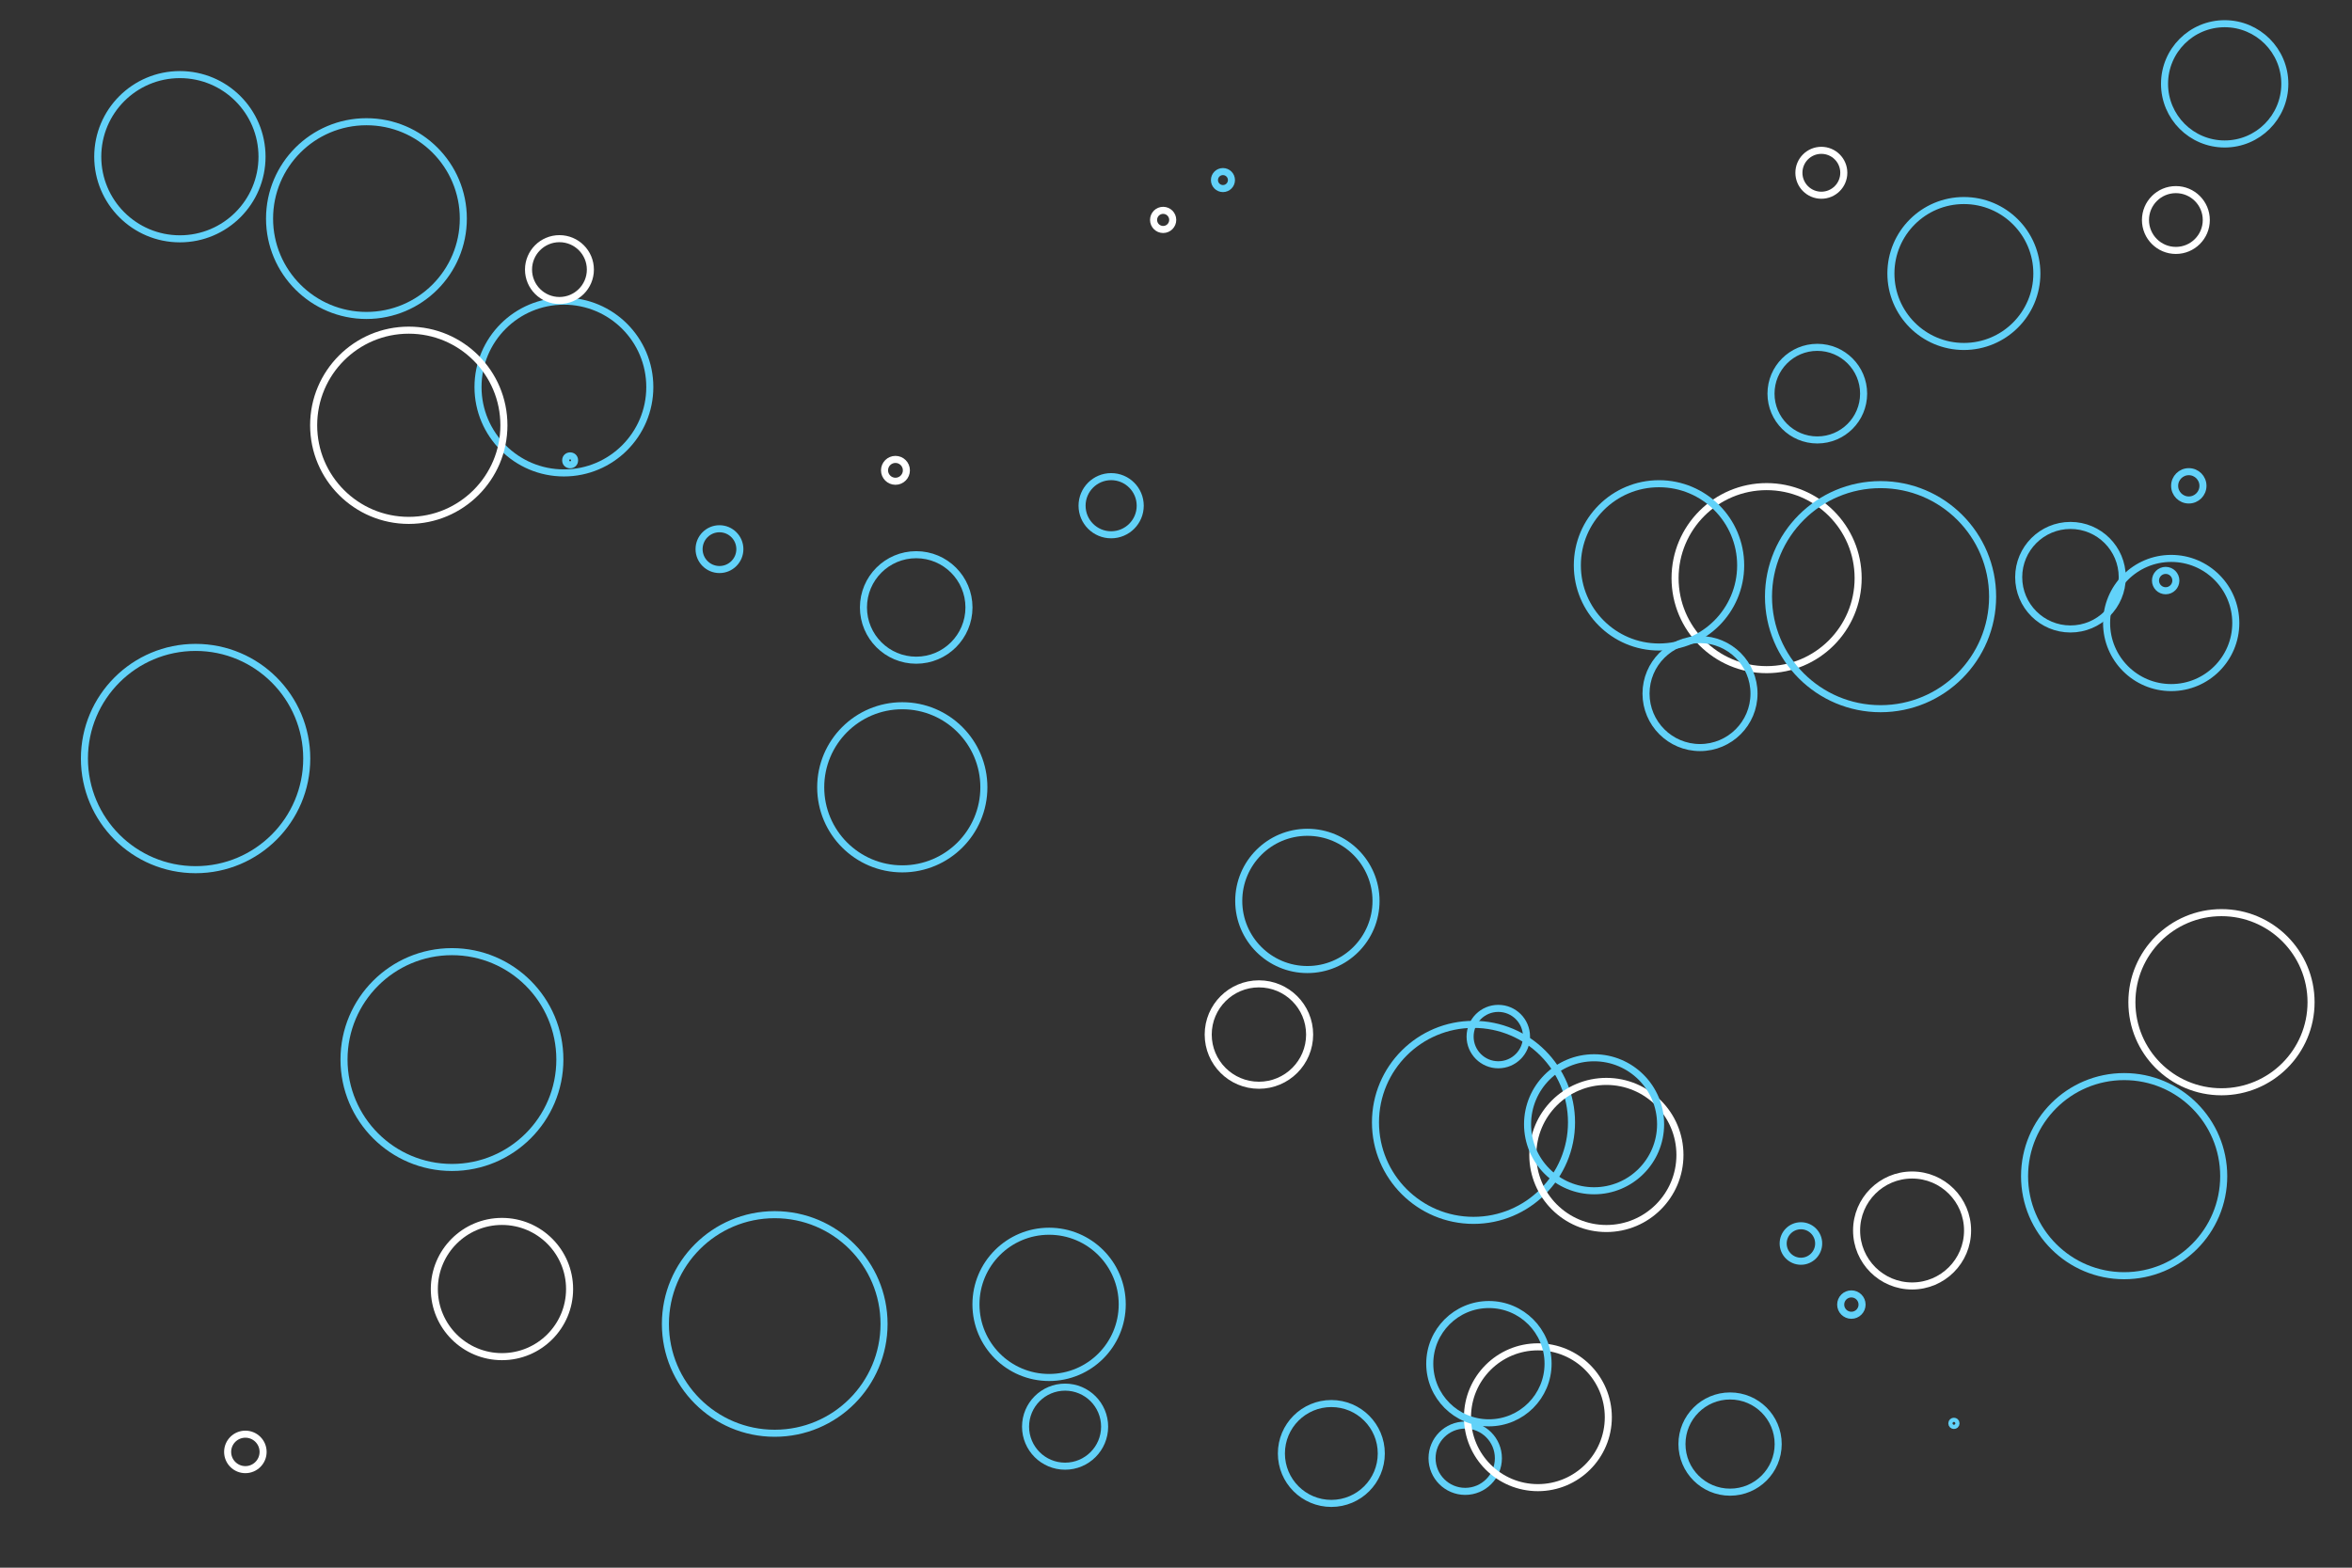 <svg xmlns="http://www.w3.org/2000/svg" xmlns:xlink="http://www.w3.org/1999/xlink" style="margin: auto; background: rgba(241, 242, 243, 0) none repeat scroll 0% 0%; display: block; z-index: 1; position: relative; --darkreader-inline-bgcolor:rgba(75, 78, 79, 0); --darkreader-inline-bgimage:none;" width="3000" height="2000" preserveAspectRatio="xMidYMid" viewBox="0 0 3000 2000" data-darkreader-inline-bgcolor="" data-darkreader-inline-bgimage="">
<rect x="0" y="0" width="3000" height="2000" fill="#333333" stroke="none"/>
<g transform=""><circle cx="2253.322" cy="737.563" r="116.753" fill="none" stroke="#ffffff" stroke-width="9" style="--darkreader-inline-fill:none; --darkreader-inline-stroke:#ffffff;" data-darkreader-inline-fill="" data-darkreader-inline-stroke="">
  <animate attributeName="r" repeatCount="indefinite" dur="0.794s" values="0;116.753" begin="0s"></animate>
  <animate attributeName="opacity" repeatCount="indefinite" dur="0.794s" values="1;0" begin="0s"></animate>
</circle><circle cx="1868.905" cy="1860.341" r="42.304" fill="none" stroke="#62d2f9" stroke-width="9" style="--darkreader-inline-fill:none; --darkreader-inline-stroke:#8af8ff;" data-darkreader-inline-fill="" data-darkreader-inline-stroke="">
  <animate attributeName="r" repeatCount="indefinite" dur="0.794s" values="0;42.304" begin="-0.016s"></animate>
  <animate attributeName="opacity" repeatCount="indefinite" dur="0.794s" values="1;0" begin="-0.016s"></animate>
</circle><circle cx="2769.38" cy="794.798" r="82.4" fill="none" stroke="#62d2f9" stroke-width="9" style="--darkreader-inline-fill:none; --darkreader-inline-stroke:#8af8ff;" data-darkreader-inline-fill="" data-darkreader-inline-stroke="">
  <animate attributeName="r" repeatCount="indefinite" dur="0.794s" values="0;82.4" begin="-0.032s"></animate>
  <animate attributeName="opacity" repeatCount="indefinite" dur="0.794s" values="1;0" begin="-0.032s"></animate>
</circle><circle cx="1879.461" cy="1431.872" r="125.026" fill="none" stroke="#62d2f9" stroke-width="9" style="--darkreader-inline-fill:none; --darkreader-inline-stroke:#8af8ff;" data-darkreader-inline-fill="" data-darkreader-inline-stroke="">
  <animate attributeName="r" repeatCount="indefinite" dur="0.794s" values="0;125.026" begin="-0.048s"></animate>
  <animate attributeName="opacity" repeatCount="indefinite" dur="0.794s" values="1;0" begin="-0.048s"></animate>
</circle><circle cx="1483.608" cy="280.554" r="12.215" fill="none" stroke="#ffffff" stroke-width="9" style="--darkreader-inline-fill:none; --darkreader-inline-stroke:#ffffff;" data-darkreader-inline-fill="" data-darkreader-inline-stroke="">
  <animate attributeName="r" repeatCount="indefinite" dur="0.794s" values="0;12.215" begin="-0.063s"></animate>
  <animate attributeName="opacity" repeatCount="indefinite" dur="0.794s" values="1;0" begin="-0.063s"></animate>
</circle><circle cx="2323.154" cy="220.423" r="28.637" fill="none" stroke="#ffffff" stroke-width="9" style="--darkreader-inline-fill:none; --darkreader-inline-stroke:#ffffff;" data-darkreader-inline-fill="" data-darkreader-inline-stroke="">
  <animate attributeName="r" repeatCount="indefinite" dur="0.794s" values="0;28.637" begin="-0.079s"></animate>
  <animate attributeName="opacity" repeatCount="indefinite" dur="0.794s" values="1;0" begin="-0.079s"></animate>
</circle><circle cx="719.273" cy="493.774" r="109.564" fill="none" stroke="#62d2f9" stroke-width="9" style="--darkreader-inline-fill:none; --darkreader-inline-stroke:#8af8ff;" data-darkreader-inline-fill="" data-darkreader-inline-stroke="">
  <animate attributeName="r" repeatCount="indefinite" dur="0.794s" values="0;109.564" begin="-0.095s"></animate>
  <animate attributeName="opacity" repeatCount="indefinite" dur="0.794s" values="1;0" begin="-0.095s"></animate>
</circle><circle cx="249.472" cy="967.717" r="141.785" fill="none" stroke="#62d2f9" stroke-width="9" style="--darkreader-inline-fill:none; --darkreader-inline-stroke:#8af8ff;" data-darkreader-inline-fill="" data-darkreader-inline-stroke="">
  <animate attributeName="r" repeatCount="indefinite" dur="0.794s" values="0;141.785" begin="-0.111s"></animate>
  <animate attributeName="opacity" repeatCount="indefinite" dur="0.794s" values="1;0" begin="-0.111s"></animate>
</circle><circle cx="2791.839" cy="619.798" r="18.061" fill="none" stroke="#62d2f9" stroke-width="9" style="--darkreader-inline-fill:none; --darkreader-inline-stroke:#8af8ff;" data-darkreader-inline-fill="" data-darkreader-inline-stroke="">
  <animate attributeName="r" repeatCount="indefinite" dur="0.794s" values="0;18.061" begin="-0.127s"></animate>
  <animate attributeName="opacity" repeatCount="indefinite" dur="0.794s" values="1;0" begin="-0.127s"></animate>
</circle><circle cx="988.173" cy="1689.064" r="139.436" fill="none" stroke="#62d2f9" stroke-width="9" style="--darkreader-inline-fill:none; --darkreader-inline-stroke:#8af8ff;" data-darkreader-inline-fill="" data-darkreader-inline-stroke="">
  <animate attributeName="r" repeatCount="indefinite" dur="0.794s" values="0;139.436" begin="-0.143s"></animate>
  <animate attributeName="opacity" repeatCount="indefinite" dur="0.794s" values="1;0" begin="-0.143s"></animate>
</circle><circle cx="2398.662" cy="761.188" r="142.936" fill="none" stroke="#62d2f9" stroke-width="9" style="--darkreader-inline-fill:none; --darkreader-inline-stroke:#8af8ff;" data-darkreader-inline-fill="" data-darkreader-inline-stroke="">
  <animate attributeName="r" repeatCount="indefinite" dur="0.794s" values="0;142.936" begin="-0.159s"></animate>
  <animate attributeName="opacity" repeatCount="indefinite" dur="0.794s" values="1;0" begin="-0.159s"></animate>
</circle><circle cx="2048.946" cy="1473.456" r="93.837" fill="none" stroke="#ffffff" stroke-width="9" style="--darkreader-inline-fill:none; --darkreader-inline-stroke:#ffffff;" data-darkreader-inline-fill="" data-darkreader-inline-stroke="">
  <animate attributeName="r" repeatCount="indefinite" dur="0.794s" values="0;93.837" begin="-0.175s"></animate>
  <animate attributeName="opacity" repeatCount="indefinite" dur="0.794s" values="1;0" begin="-0.175s"></animate>
</circle><circle cx="2297.095" cy="1586.411" r="22.643" fill="none" stroke="#62d2f9" stroke-width="9" style="--darkreader-inline-fill:none; --darkreader-inline-stroke:#8af8ff;" data-darkreader-inline-fill="" data-darkreader-inline-stroke="">
  <animate attributeName="r" repeatCount="indefinite" dur="0.794s" values="0;22.643" begin="-0.19s"></animate>
  <animate attributeName="opacity" repeatCount="indefinite" dur="0.794s" values="1;0" begin="-0.19s"></animate>
</circle><circle cx="917.696" cy="700.574" r="26.017" fill="none" stroke="#62d2f9" stroke-width="9" style="--darkreader-inline-fill:none; --darkreader-inline-stroke:#8af8ff;" data-darkreader-inline-fill="" data-darkreader-inline-stroke="">
  <animate attributeName="r" repeatCount="indefinite" dur="0.794s" values="0;26.017" begin="-0.206s"></animate>
  <animate attributeName="opacity" repeatCount="indefinite" dur="0.794s" values="1;0" begin="-0.206s"></animate>
</circle><circle cx="467.398" cy="278.863" r="123.576" fill="none" stroke="#62d2f9" stroke-width="9" style="--darkreader-inline-fill:none; --darkreader-inline-stroke:#8af8ff;" data-darkreader-inline-fill="" data-darkreader-inline-stroke="">
  <animate attributeName="r" repeatCount="indefinite" dur="0.794s" values="0;123.576" begin="-0.222s"></animate>
  <animate attributeName="opacity" repeatCount="indefinite" dur="0.794s" values="1;0" begin="-0.222s"></animate>
</circle><circle cx="1150.882" cy="1004.407" r="104.056" fill="none" stroke="#62d2f9" stroke-width="9" style="--darkreader-inline-fill:none; --darkreader-inline-stroke:#8af8ff;" data-darkreader-inline-fill="" data-darkreader-inline-stroke="">
  <animate attributeName="r" repeatCount="indefinite" dur="0.794s" values="0;104.056" begin="-0.238s"></animate>
  <animate attributeName="opacity" repeatCount="indefinite" dur="0.794s" values="1;0" begin="-0.238s"></animate>
</circle><circle cx="1605.766" cy="1319.846" r="64.683" fill="none" stroke="#ffffff" stroke-width="9" style="--darkreader-inline-fill:none; --darkreader-inline-stroke:#ffffff;" data-darkreader-inline-fill="" data-darkreader-inline-stroke="">
  <animate attributeName="r" repeatCount="indefinite" dur="0.794s" values="0;64.683" begin="-0.254s"></animate>
  <animate attributeName="opacity" repeatCount="indefinite" dur="0.794s" values="1;0" begin="-0.254s"></animate>
</circle><circle cx="2033.264" cy="1434.305" r="84.845" fill="none" stroke="#62d2f9" stroke-width="9" style="--darkreader-inline-fill:none; --darkreader-inline-stroke:#8af8ff;" data-darkreader-inline-fill="" data-darkreader-inline-stroke="">
  <animate attributeName="r" repeatCount="indefinite" dur="0.794s" values="0;84.845" begin="-0.27s"></animate>
  <animate attributeName="opacity" repeatCount="indefinite" dur="0.794s" values="1;0" begin="-0.27s"></animate>
</circle><circle cx="1667.581" cy="1149.364" r="87.552" fill="none" stroke="#62d2f9" stroke-width="9" style="--darkreader-inline-fill:none; --darkreader-inline-stroke:#8af8ff;" data-darkreader-inline-fill="" data-darkreader-inline-stroke="">
  <animate attributeName="r" repeatCount="indefinite" dur="0.794s" values="0;87.552" begin="-0.286s"></animate>
  <animate attributeName="opacity" repeatCount="indefinite" dur="0.794s" values="1;0" begin="-0.286s"></animate>
</circle><circle cx="2775.354" cy="280.692" r="38.79" fill="none" stroke="#ffffff" stroke-width="9" style="--darkreader-inline-fill:none; --darkreader-inline-stroke:#ffffff;" data-darkreader-inline-fill="" data-darkreader-inline-stroke="">
  <animate attributeName="r" repeatCount="indefinite" dur="0.794s" values="0;38.79" begin="-0.302s"></animate>
  <animate attributeName="opacity" repeatCount="indefinite" dur="0.794s" values="1;0" begin="-0.302s"></animate>
</circle><circle cx="1168.635" cy="774.961" r="67.292" fill="none" stroke="#62d2f9" stroke-width="9" style="--darkreader-inline-fill:none; --darkreader-inline-stroke:#8af8ff;" data-darkreader-inline-fill="" data-darkreader-inline-stroke="">
  <animate attributeName="r" repeatCount="indefinite" dur="0.794s" values="0;67.292" begin="-0.317s"></animate>
  <animate attributeName="opacity" repeatCount="indefinite" dur="0.794s" values="1;0" begin="-0.317s"></animate>
</circle><circle cx="2206.727" cy="1842.289" r="61.367" fill="none" stroke="#62d2f9" stroke-width="9" style="--darkreader-inline-fill:none; --darkreader-inline-stroke:#8af8ff;" data-darkreader-inline-fill="" data-darkreader-inline-stroke="">
  <animate attributeName="r" repeatCount="indefinite" dur="0.794s" values="0;61.367" begin="-0.333s"></animate>
  <animate attributeName="opacity" repeatCount="indefinite" dur="0.794s" values="1;0" begin="-0.333s"></animate>
</circle><circle cx="312.969" cy="1852.295" r="22.62" fill="none" stroke="#ffffff" stroke-width="9" style="--darkreader-inline-fill:none; --darkreader-inline-stroke:#ffffff;" data-darkreader-inline-fill="" data-darkreader-inline-stroke="">
  <animate attributeName="r" repeatCount="indefinite" dur="0.794s" values="0;22.62" begin="-0.349s"></animate>
  <animate attributeName="opacity" repeatCount="indefinite" dur="0.794s" values="1;0" begin="-0.349s"></animate>
</circle><circle cx="1961.607" cy="1808.066" r="89.82" fill="none" stroke="#ffffff" stroke-width="9" style="--darkreader-inline-fill:none; --darkreader-inline-stroke:#ffffff;" data-darkreader-inline-fill="" data-darkreader-inline-stroke="">
  <animate attributeName="r" repeatCount="indefinite" dur="0.794s" values="0;89.82" begin="-0.365s"></animate>
  <animate attributeName="opacity" repeatCount="indefinite" dur="0.794s" values="1;0" begin="-0.365s"></animate>
</circle><circle cx="576.453" cy="1351.744" r="137.663" fill="none" stroke="#62d2f9" stroke-width="9" style="--darkreader-inline-fill:none; --darkreader-inline-stroke:#8af8ff;" data-darkreader-inline-fill="" data-darkreader-inline-stroke="">
  <animate attributeName="r" repeatCount="indefinite" dur="0.794s" values="0;137.663" begin="-0.381s"></animate>
  <animate attributeName="opacity" repeatCount="indefinite" dur="0.794s" values="1;0" begin="-0.381s"></animate>
</circle><circle cx="1559.887" cy="229.727" r="10.84" fill="none" stroke="#62d2f9" stroke-width="9" style="--darkreader-inline-fill:none; --darkreader-inline-stroke:#8af8ff;" data-darkreader-inline-fill="" data-darkreader-inline-stroke="">
  <animate attributeName="r" repeatCount="indefinite" dur="0.794s" values="0;10.84" begin="-0.397s"></animate>
  <animate attributeName="opacity" repeatCount="indefinite" dur="0.794s" values="1;0" begin="-0.397s"></animate>
</circle><circle cx="229.445" cy="199.921" r="104.761" fill="none" stroke="#62d2f9" stroke-width="9" style="--darkreader-inline-fill:none; --darkreader-inline-stroke:#8af8ff;" data-darkreader-inline-fill="" data-darkreader-inline-stroke="">
  <animate attributeName="r" repeatCount="indefinite" dur="0.794s" values="0;104.761" begin="-0.413s"></animate>
  <animate attributeName="opacity" repeatCount="indefinite" dur="0.794s" values="1;0" begin="-0.413s"></animate>
</circle><circle cx="2504.956" cy="348.925" r="93.085" fill="none" stroke="#62d2f9" stroke-width="9" style="--darkreader-inline-fill:none; --darkreader-inline-stroke:#8af8ff;" data-darkreader-inline-fill="" data-darkreader-inline-stroke="">
  <animate attributeName="r" repeatCount="indefinite" dur="0.794s" values="0;93.085" begin="-0.429s"></animate>
  <animate attributeName="opacity" repeatCount="indefinite" dur="0.794s" values="1;0" begin="-0.429s"></animate>
</circle><circle cx="1142.165" cy="600.039" r="13.944" fill="none" stroke="#ffffff" stroke-width="9" style="--darkreader-inline-fill:none; --darkreader-inline-stroke:#ffffff;" data-darkreader-inline-fill="" data-darkreader-inline-stroke="">
  <animate attributeName="r" repeatCount="indefinite" dur="0.794s" values="0;13.944" begin="-0.444s"></animate>
  <animate attributeName="opacity" repeatCount="indefinite" dur="0.794s" values="1;0" begin="-0.444s"></animate>
</circle><circle cx="1358.531" cy="1820.083" r="50.422" fill="none" stroke="#62d2f9" stroke-width="9" style="--darkreader-inline-fill:none; --darkreader-inline-stroke:#8af8ff;" data-darkreader-inline-fill="" data-darkreader-inline-stroke="">
  <animate attributeName="r" repeatCount="indefinite" dur="0.794s" values="0;50.422" begin="-0.46s"></animate>
  <animate attributeName="opacity" repeatCount="indefinite" dur="0.794s" values="1;0" begin="-0.46s"></animate>
</circle><circle cx="2318.002" cy="502.194" r="59.068" fill="none" stroke="#62d2f9" stroke-width="9" style="--darkreader-inline-fill:none; --darkreader-inline-stroke:#8af8ff;" data-darkreader-inline-fill="" data-darkreader-inline-stroke="">
  <animate attributeName="r" repeatCount="indefinite" dur="0.794s" values="0;59.068" begin="-0.476s"></animate>
  <animate attributeName="opacity" repeatCount="indefinite" dur="0.794s" values="1;0" begin="-0.476s"></animate>
</circle><circle cx="2709.361" cy="1500.492" r="127.01" fill="none" stroke="#62d2f9" stroke-width="9" style="--darkreader-inline-fill:none; --darkreader-inline-stroke:#8af8ff;" data-darkreader-inline-fill="" data-darkreader-inline-stroke="">
  <animate attributeName="r" repeatCount="indefinite" dur="0.794s" values="0;127.01" begin="-0.492s"></animate>
  <animate attributeName="opacity" repeatCount="indefinite" dur="0.794s" values="1;0" begin="-0.492s"></animate>
</circle><circle cx="2438.881" cy="1569.815" r="70.776" fill="none" stroke="#ffffff" stroke-width="9" style="--darkreader-inline-fill:none; --darkreader-inline-stroke:#ffffff;" data-darkreader-inline-fill="" data-darkreader-inline-stroke="">
  <animate attributeName="r" repeatCount="indefinite" dur="0.794s" values="0;70.776" begin="-0.508s"></animate>
  <animate attributeName="opacity" repeatCount="indefinite" dur="0.794s" values="1;0" begin="-0.508s"></animate>
</circle><circle cx="2640.908" cy="736.371" r="66.041" fill="none" stroke="#62d2f9" stroke-width="9" style="--darkreader-inline-fill:none; --darkreader-inline-stroke:#8af8ff;" data-darkreader-inline-fill="" data-darkreader-inline-stroke="">
  <animate attributeName="r" repeatCount="indefinite" dur="0.794s" values="0;66.041" begin="-0.524s"></animate>
  <animate attributeName="opacity" repeatCount="indefinite" dur="0.794s" values="1;0" begin="-0.524s"></animate>
</circle><circle cx="2492.261" cy="1815.867" r="2.671" fill="none" stroke="#62d2f9" stroke-width="9" style="--darkreader-inline-fill:none; --darkreader-inline-stroke:#8af8ff;" data-darkreader-inline-fill="" data-darkreader-inline-stroke="">
  <animate attributeName="r" repeatCount="indefinite" dur="0.794s" values="0;2.671" begin="-0.54s"></animate>
  <animate attributeName="opacity" repeatCount="indefinite" dur="0.794s" values="1;0" begin="-0.54s"></animate>
</circle><circle cx="521.401" cy="542.549" r="121.343" fill="none" stroke="#ffffff" stroke-width="9" style="--darkreader-inline-fill:none; --darkreader-inline-stroke:#ffffff;" data-darkreader-inline-fill="" data-darkreader-inline-stroke="">
  <animate attributeName="r" repeatCount="indefinite" dur="0.794s" values="0;121.343" begin="-0.556s"></animate>
  <animate attributeName="opacity" repeatCount="indefinite" dur="0.794s" values="1;0" begin="-0.556s"></animate>
</circle><circle cx="1899.127" cy="1739.727" r="75.456" fill="none" stroke="#62d2f9" stroke-width="9" style="--darkreader-inline-fill:none; --darkreader-inline-stroke:#8af8ff;" data-darkreader-inline-fill="" data-darkreader-inline-stroke="">
  <animate attributeName="r" repeatCount="indefinite" dur="0.794s" values="0;75.456" begin="-0.571s"></animate>
  <animate attributeName="opacity" repeatCount="indefinite" dur="0.794s" values="1;0" begin="-0.571s"></animate>
</circle><circle cx="713.578" cy="343.937" r="39.449" fill="none" stroke="#ffffff" stroke-width="9" style="--darkreader-inline-fill:none; --darkreader-inline-stroke:#ffffff;" data-darkreader-inline-fill="" data-darkreader-inline-stroke="">
  <animate attributeName="r" repeatCount="indefinite" dur="0.794s" values="0;39.449" begin="-0.587s"></animate>
  <animate attributeName="opacity" repeatCount="indefinite" dur="0.794s" values="1;0" begin="-0.587s"></animate>
</circle><circle cx="2833.511" cy="1278.582" r="114.267" fill="none" stroke="#ffffff" stroke-width="9" style="--darkreader-inline-fill:none; --darkreader-inline-stroke:#ffffff;" data-darkreader-inline-fill="" data-darkreader-inline-stroke="">
  <animate attributeName="r" repeatCount="indefinite" dur="0.794s" values="0;114.267" begin="-0.603s"></animate>
  <animate attributeName="opacity" repeatCount="indefinite" dur="0.794s" values="1;0" begin="-0.603s"></animate>
</circle><circle cx="2168.385" cy="884.848" r="68.867" fill="none" stroke="#62d2f9" stroke-width="9" style="--darkreader-inline-fill:none; --darkreader-inline-stroke:#8af8ff;" data-darkreader-inline-fill="" data-darkreader-inline-stroke="">
  <animate attributeName="r" repeatCount="indefinite" dur="0.794s" values="0;68.867" begin="-0.619s"></animate>
  <animate attributeName="opacity" repeatCount="indefinite" dur="0.794s" values="1;0" begin="-0.619s"></animate>
</circle><circle cx="1911.101" cy="1322.425" r="35.974" fill="none" stroke="#62d2f9" stroke-width="9" style="--darkreader-inline-fill:none; --darkreader-inline-stroke:#8af8ff;" data-darkreader-inline-fill="" data-darkreader-inline-stroke="">
  <animate attributeName="r" repeatCount="indefinite" dur="0.794s" values="0;35.974" begin="-0.635s"></animate>
  <animate attributeName="opacity" repeatCount="indefinite" dur="0.794s" values="1;0" begin="-0.635s"></animate>
</circle><circle cx="640.255" cy="1644.504" r="86.257" fill="none" stroke="#ffffff" stroke-width="9" style="--darkreader-inline-fill:none; --darkreader-inline-stroke:#ffffff;" data-darkreader-inline-fill="" data-darkreader-inline-stroke="">
  <animate attributeName="r" repeatCount="indefinite" dur="0.794s" values="0;86.257" begin="-0.651s"></animate>
  <animate attributeName="opacity" repeatCount="indefinite" dur="0.794s" values="1;0" begin="-0.651s"></animate>
</circle><circle cx="2762.339" cy="740.676" r="12.99" fill="none" stroke="#62d2f9" stroke-width="9" style="--darkreader-inline-fill:none; --darkreader-inline-stroke:#8af8ff;" data-darkreader-inline-fill="" data-darkreader-inline-stroke="">
  <animate attributeName="r" repeatCount="indefinite" dur="0.794s" values="0;12.99" begin="-0.667s"></animate>
  <animate attributeName="opacity" repeatCount="indefinite" dur="0.794s" values="1;0" begin="-0.667s"></animate>
</circle><circle cx="2361.449" cy="1664.345" r="13.639" fill="none" stroke="#62d2f9" stroke-width="9" style="--darkreader-inline-fill:none; --darkreader-inline-stroke:#8af8ff;" data-darkreader-inline-fill="" data-darkreader-inline-stroke="">
  <animate attributeName="r" repeatCount="indefinite" dur="0.794s" values="0;13.639" begin="-0.683s"></animate>
  <animate attributeName="opacity" repeatCount="indefinite" dur="0.794s" values="1;0" begin="-0.683s"></animate>
</circle><circle cx="2116.077" cy="721.269" r="104.16" fill="none" stroke="#62d2f9" stroke-width="9" style="--darkreader-inline-fill:none; --darkreader-inline-stroke:#8af8ff;" data-darkreader-inline-fill="" data-darkreader-inline-stroke="">
  <animate attributeName="r" repeatCount="indefinite" dur="0.794s" values="0;104.16" begin="-0.698s"></animate>
  <animate attributeName="opacity" repeatCount="indefinite" dur="0.794s" values="1;0" begin="-0.698s"></animate>
</circle><circle cx="1417.277" cy="645.169" r="37.091" fill="none" stroke="#62d2f9" stroke-width="9" style="--darkreader-inline-fill:none; --darkreader-inline-stroke:#8af8ff;" data-darkreader-inline-fill="" data-darkreader-inline-stroke="">
  <animate attributeName="r" repeatCount="indefinite" dur="0.794s" values="0;37.091" begin="-0.714s"></animate>
  <animate attributeName="opacity" repeatCount="indefinite" dur="0.794s" values="1;0" begin="-0.714s"></animate>
</circle><circle cx="1698.14" cy="1854.291" r="63.705" fill="none" stroke="#62d2f9" stroke-width="9" style="--darkreader-inline-fill:none; --darkreader-inline-stroke:#8af8ff;" data-darkreader-inline-fill="" data-darkreader-inline-stroke="">
  <animate attributeName="r" repeatCount="indefinite" dur="0.794s" values="0;63.705" begin="-0.73s"></animate>
  <animate attributeName="opacity" repeatCount="indefinite" dur="0.794s" values="1;0" begin="-0.73s"></animate>
</circle><circle cx="727.216" cy="587.289" r="5.667" fill="none" stroke="#62d2f9" stroke-width="9" style="--darkreader-inline-fill:none; --darkreader-inline-stroke:#8af8ff;" data-darkreader-inline-fill="" data-darkreader-inline-stroke="">
  <animate attributeName="r" repeatCount="indefinite" dur="0.794s" values="0;5.667" begin="-0.746s"></animate>
  <animate attributeName="opacity" repeatCount="indefinite" dur="0.794s" values="1;0" begin="-0.746s"></animate>
</circle><circle cx="2837.602" cy="106.957" r="76.719" fill="none" stroke="#62d2f9" stroke-width="9" style="--darkreader-inline-fill:none; --darkreader-inline-stroke:#8af8ff;" data-darkreader-inline-fill="" data-darkreader-inline-stroke="">
  <animate attributeName="r" repeatCount="indefinite" dur="0.794s" values="0;76.719" begin="-0.762s"></animate>
  <animate attributeName="opacity" repeatCount="indefinite" dur="0.794s" values="1;0" begin="-0.762s"></animate>
</circle><circle cx="1338.131" cy="1664.05" r="93.292" fill="none" stroke="#62d2f9" stroke-width="9" style="--darkreader-inline-fill:none; --darkreader-inline-stroke:#8af8ff;" data-darkreader-inline-fill="" data-darkreader-inline-stroke="">
  <animate attributeName="r" repeatCount="indefinite" dur="0.794s" values="0;93.292" begin="-0.778s"></animate>
  <animate attributeName="opacity" repeatCount="indefinite" dur="0.794s" values="1;0" begin="-0.778s"></animate>
</circle></g>
</svg>
